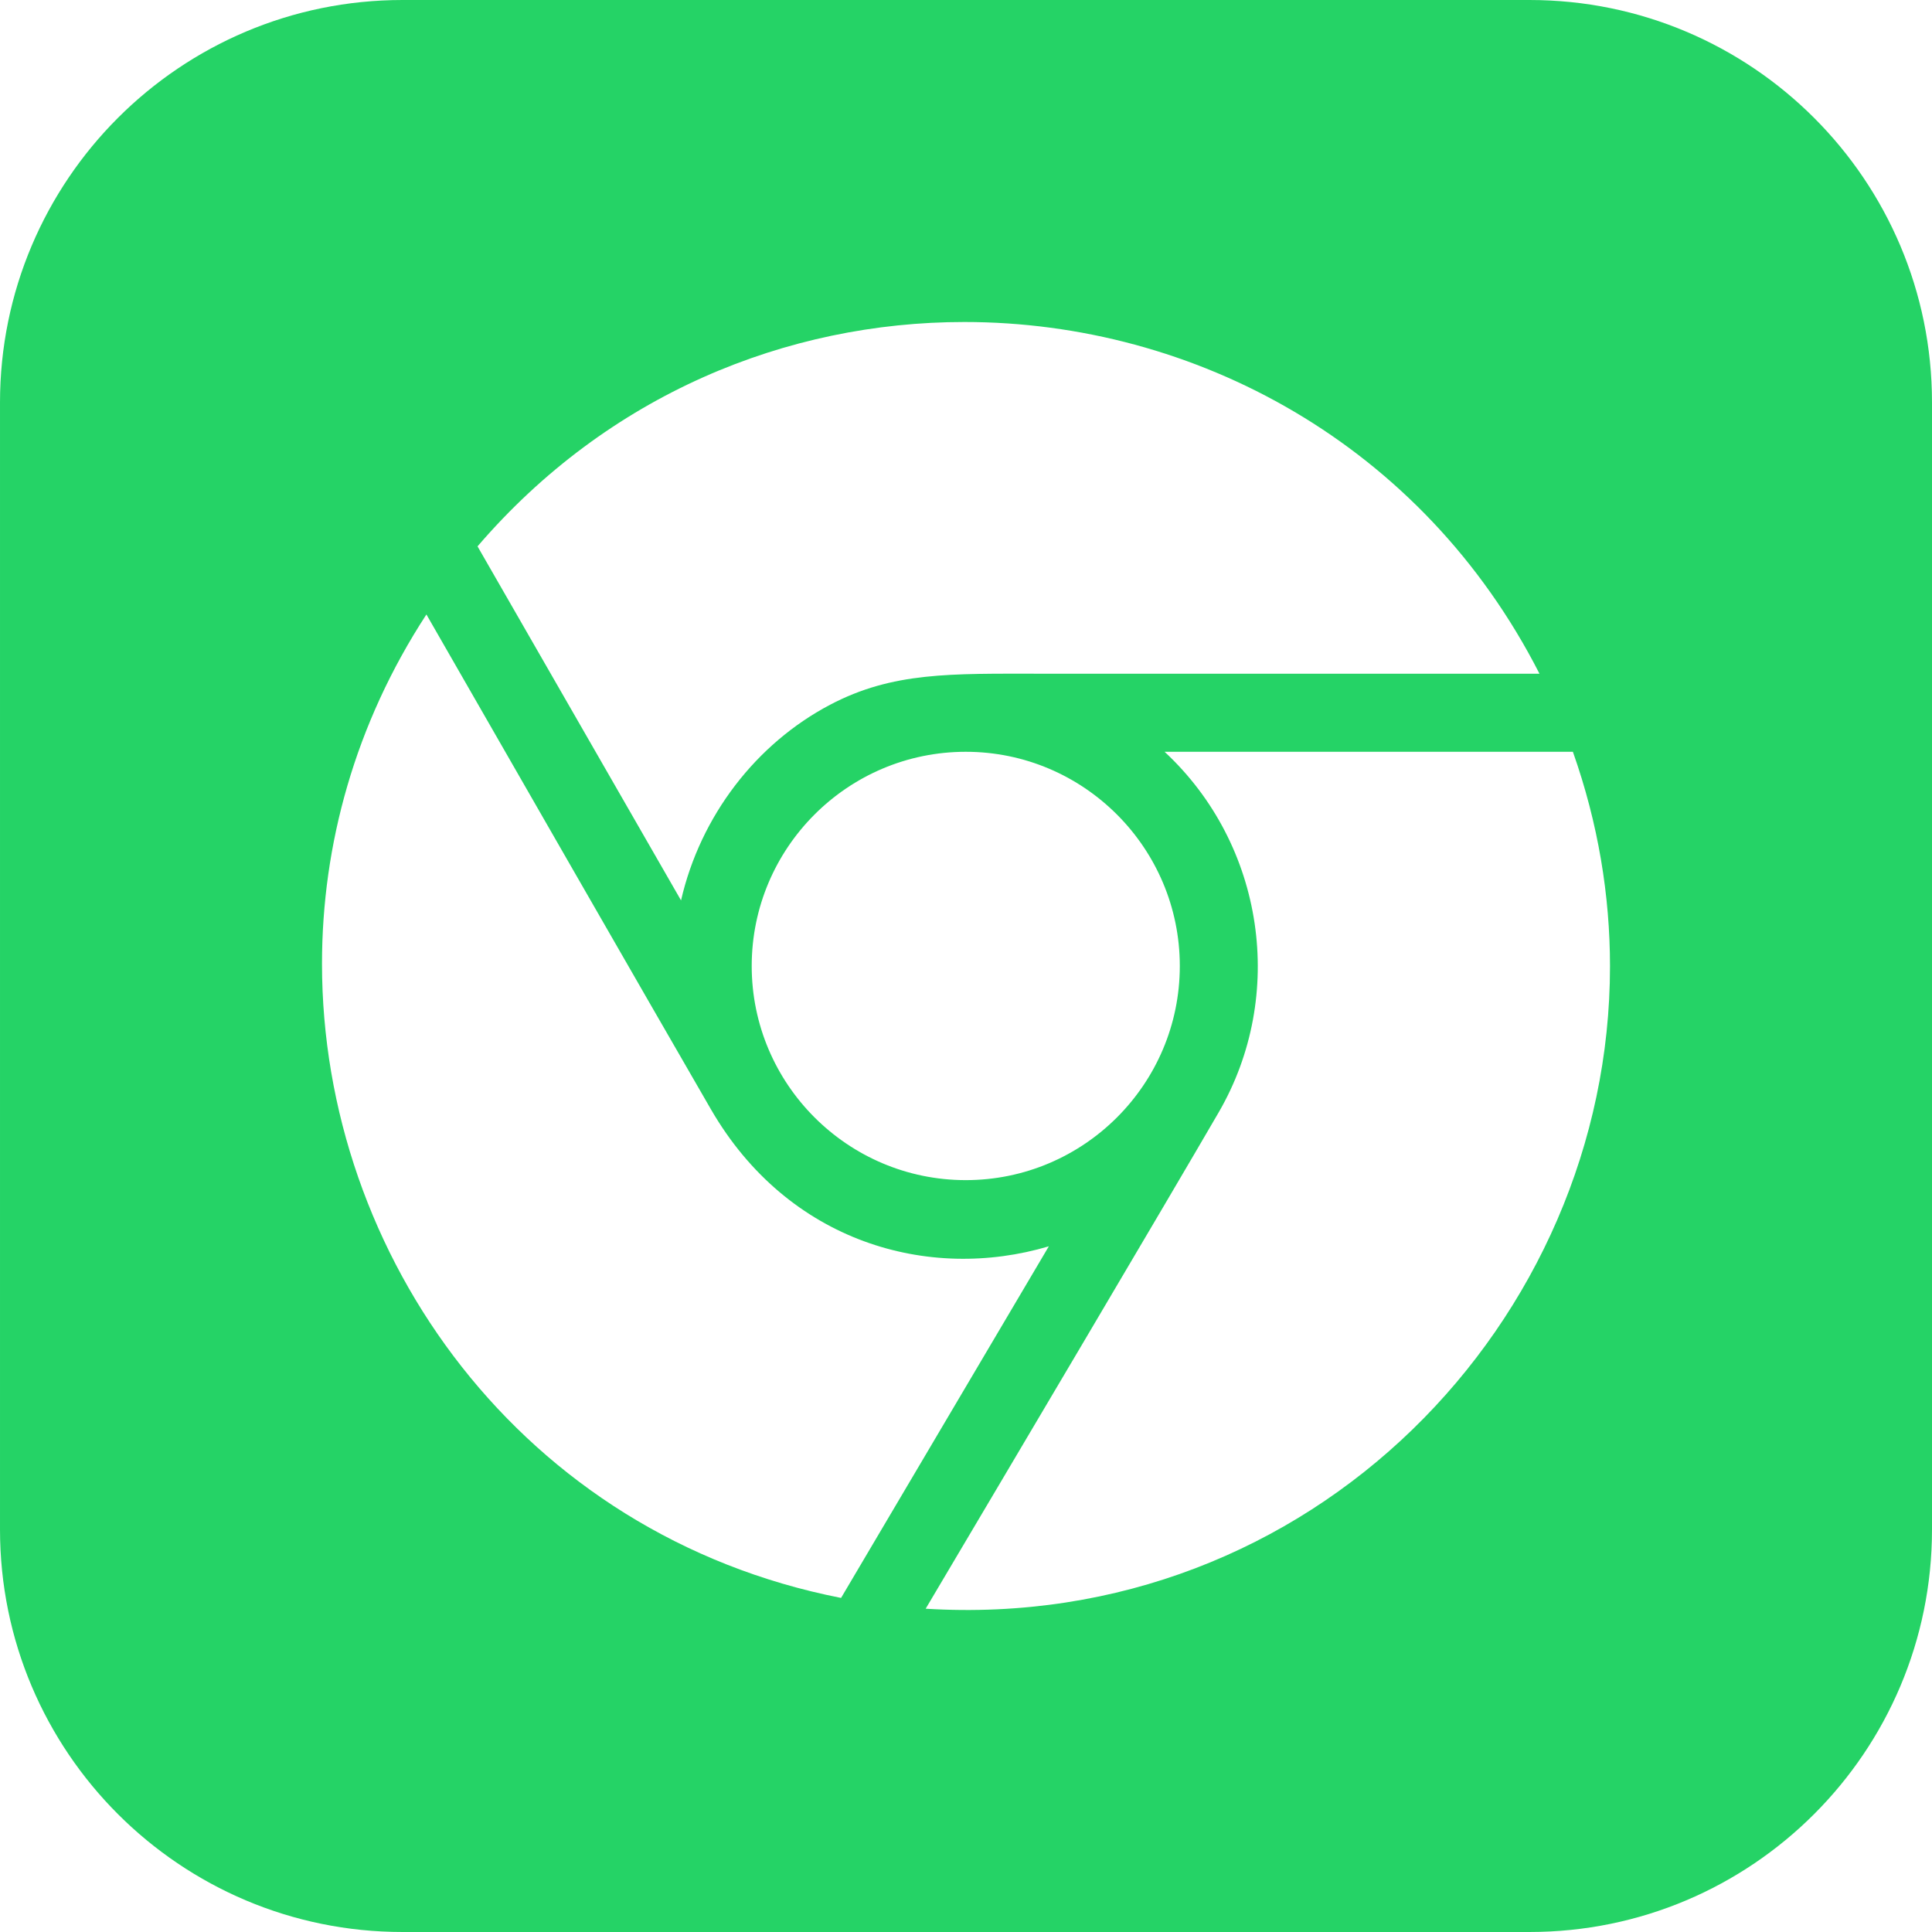 <svg fill="#25D366" xmlns="http://www.w3.org/2000/svg" width="24" height="24" viewBox="0 0 24 24"><path d="M19 0h-14c-2.761 0-5 2.239-5 5v14c0 2.761 2.239 5 5 5h14c2.762 0 5-2.239 5-5v-14c0-2.761-2.238-5-5-5zm-7.021 4c2.859 0 5.69 1.515 7.145 4.369h-6.195c-1.116 0-1.837-.025-2.618.386-.917.483-1.609 1.378-1.851 2.43l-2.528-4.398c1.619-1.885 3.841-2.787 6.047-2.787zm2.677 8c0 1.467-1.193 2.66-2.659 2.66-1.466 0-2.659-1.193-2.659-2.66s1.192-2.661 2.659-2.661c1.466 0 2.659 1.194 2.659 2.661zm-10.656-.029c0-1.476.41-2.978 1.297-4.338.877 1.528 2.806 4.889 3.536 6.15.957 1.651 2.703 2.143 4.196 1.699l-2.581 4.368c-3.964-.779-6.448-4.247-6.448-7.879zm7.499 8.013c.981-1.655 3.005-5.072 3.64-6.166.842-1.451.571-3.323-.672-4.479h5.072c.315.891.461 1.788.461 2.664 0 4.408-3.709 8.277-8.501 7.981z"/></svg>
